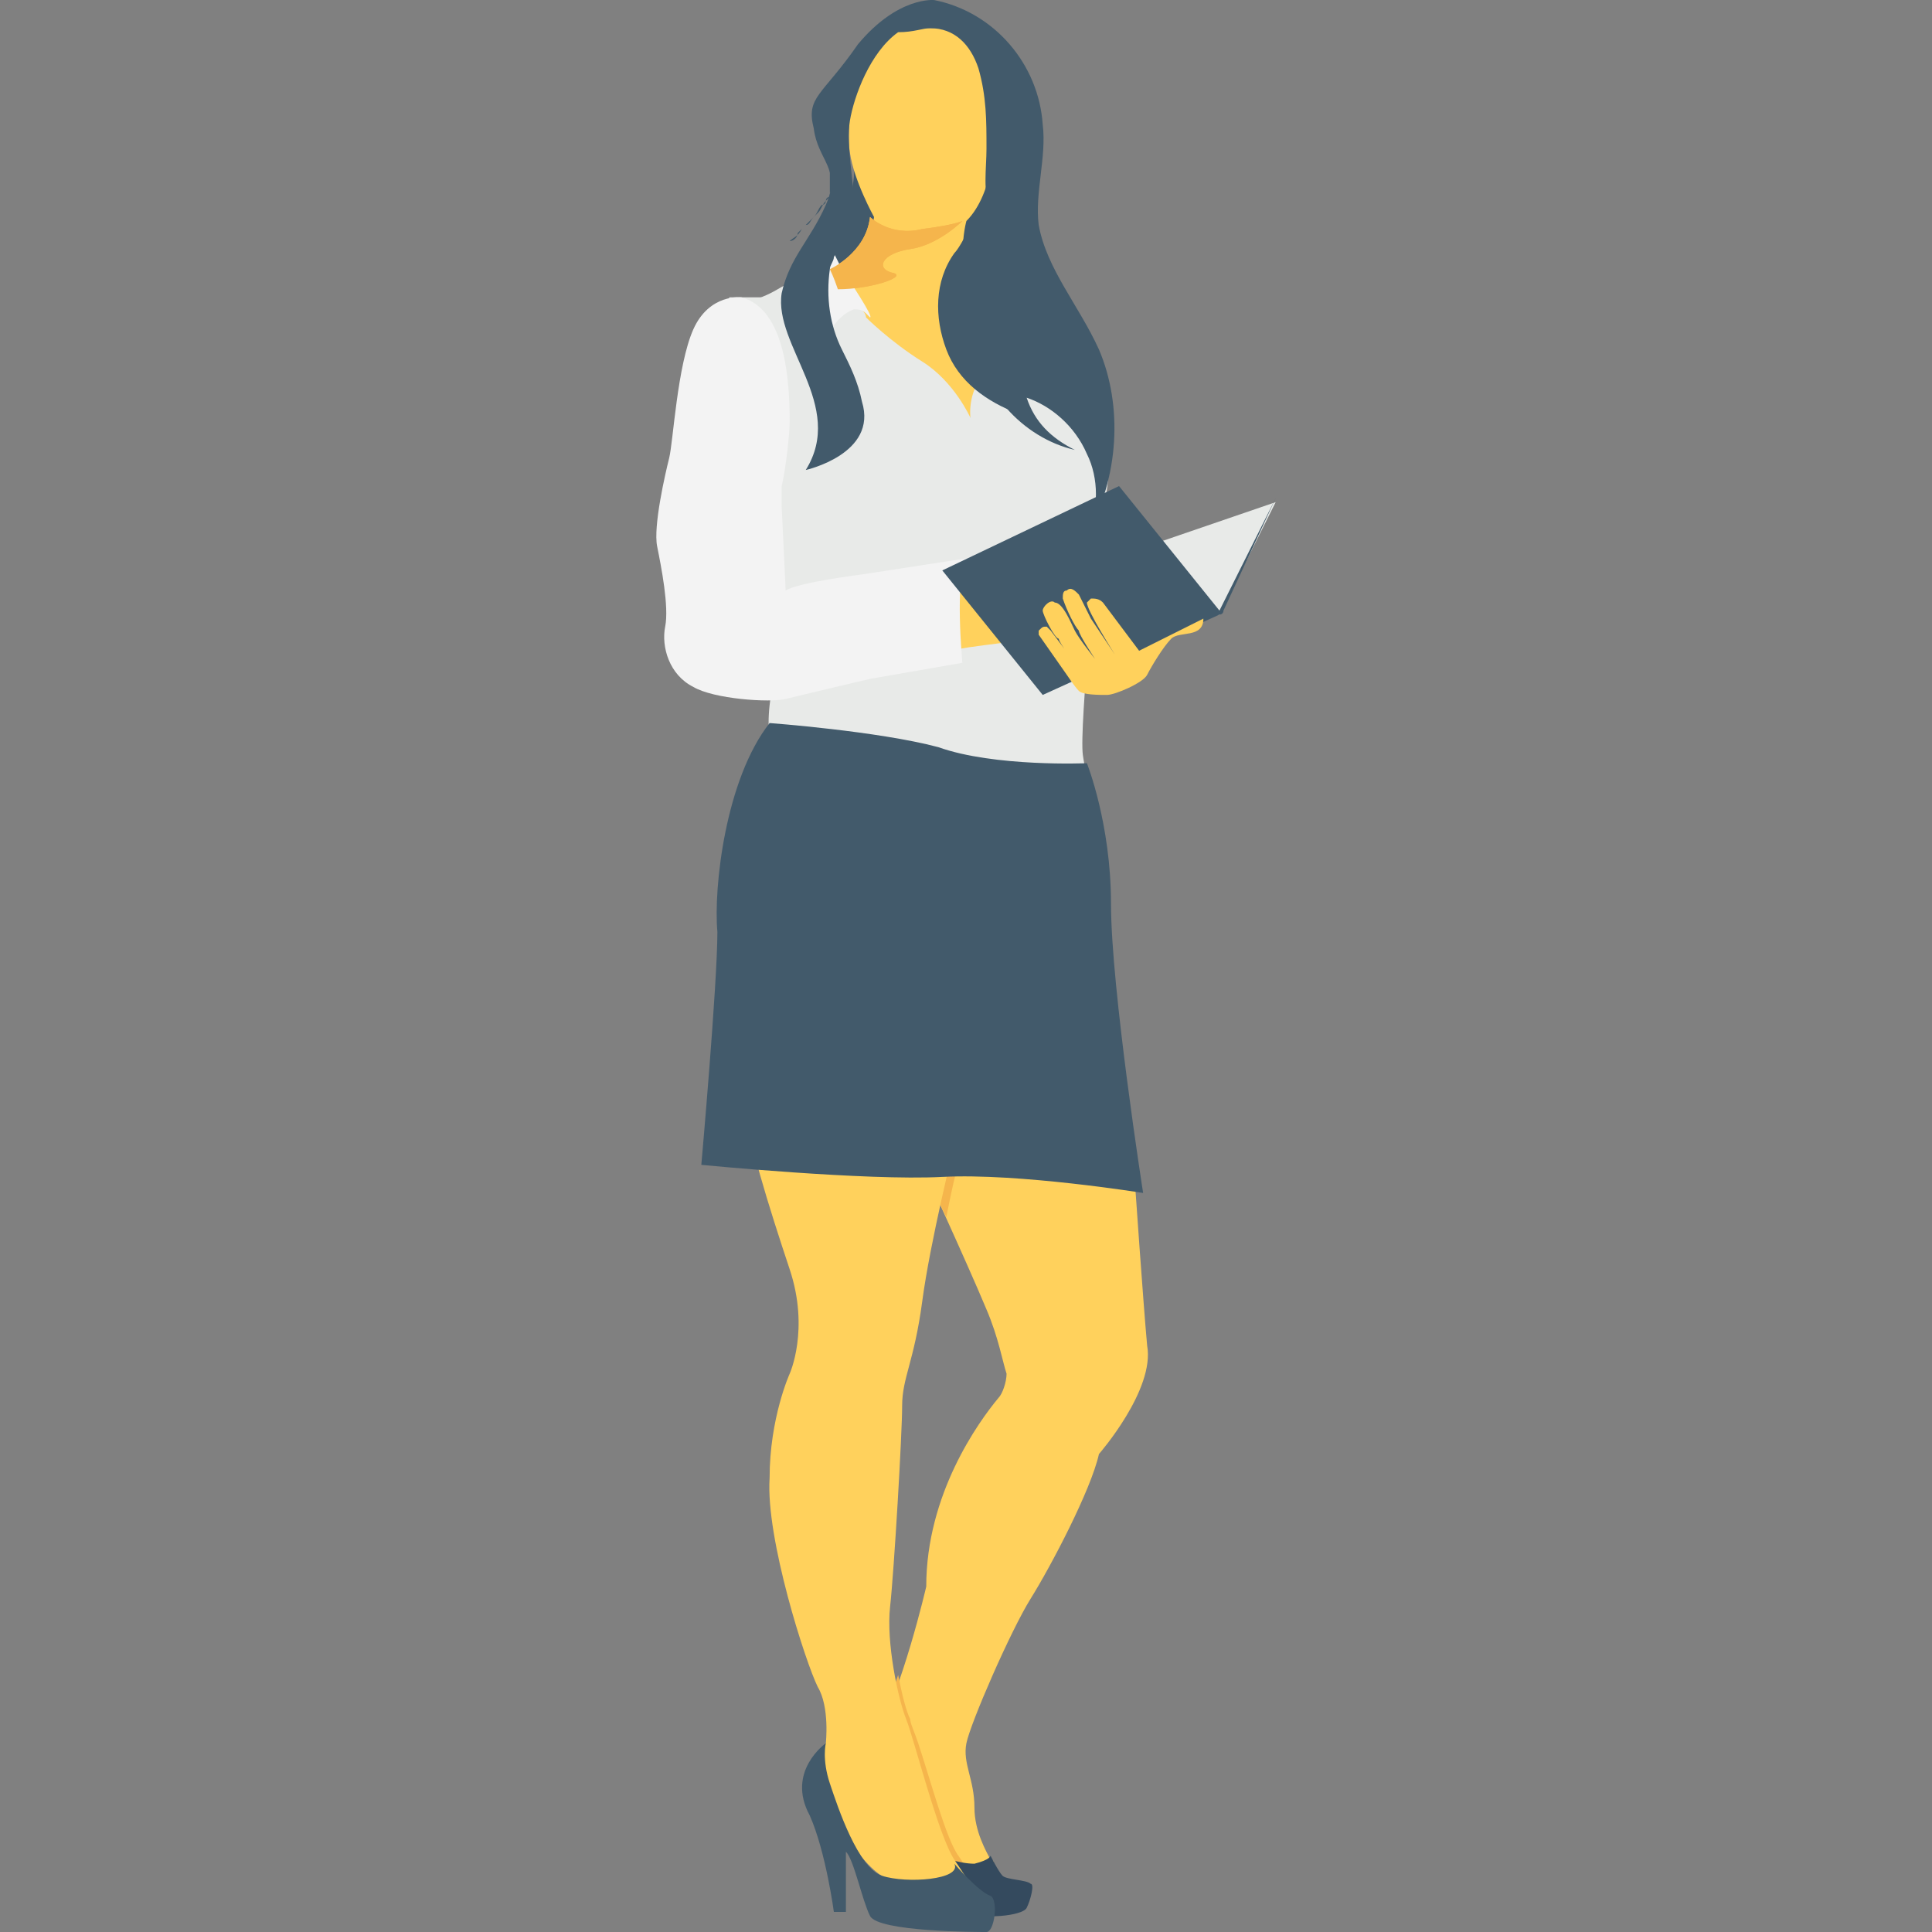 <?xml version="1.0"?>
<svg xmlns="http://www.w3.org/2000/svg" xmlns:xlink="http://www.w3.org/1999/xlink" version="1.1" id="Capa_1" x="0px" y="0px" viewBox="0 0 513.088 513.088" style="enable-background:new 0 0 513.088 513.088;" xml:space="preserve" width="512px" height="512px" class=""><rect x="0" y="0" width="513.088" height="513.088" fill="#808080" stroke="none"/><g><path style="fill:#FFD15C;" d="M243.852,307.222c0,0,12.8,27.733,18.133,40.533c3.2,7.467,4.267,13.867,5.333,17.067  c0,2.133-1.067,5.333-2.133,6.4c-5.333,6.4-19.2,25.6-19.2,50.133c0,0-6.4,27.733-13.867,40.533  c-6.4,11.733,21.333,35.2,21.333,35.2l9.6-2.133c1.067,0,1.067-1.067,0-1.067l0,0c-1.067-2.133-4.267-7.467-4.267-13.867  c0-7.467-3.2-11.733-2.133-17.067c1.067-5.333,11.733-29.867,17.067-38.4c5.333-8.533,16-28.8,18.133-38.4  c0,0,14.933-17.067,12.8-28.8c-1.067-11.733-3.2-42.667-3.2-42.667L243.852,307.222z" data-original="#FFD15C" class=""/><g>
	<path style="fill:#F5B54C;" d="M253.452,497.088l3.2-1.067l-2.133-3.2c-3.2-4.267-7.467-20.267-10.667-29.867   c-1.067-3.2-2.133-5.333-2.133-6.4c-1.067-2.133-2.133-6.4-3.2-11.733c-2.133,6.4-4.267,12.8-7.467,18.133   C224.652,474.688,253.452,497.088,253.452,497.088z" data-original="#F5B54C"/>
	<path style="fill:#F5B54C;" d="M251.318,323.222c1.067-5.333,2.133-10.667,3.2-13.867l-10.667-1.067   C243.852,307.222,247.052,314.688,251.318,323.222z" data-original="#F5B54C"/>
</g><path style="fill:#344A5E;" d="M263.052,492.822c0,0,0,1.067-4.267,2.133c-4.267,0-9.6-2.133-9.6-2.133s1.067,11.733,6.4,14.933  c5.333,2.133,16,1.067,17.067-1.067c1.067-2.133,2.133-6.4,1.067-6.4c-1.067-1.067-6.4-1.067-7.467-2.133  C265.185,497.088,263.052,492.822,263.052,492.822z" data-original="#344A5E"/><path style="fill:#FFD15C;" d="M218.252,475.755c0,0-1.067-9.6,1.067-12.8c0,0,1.067-9.6-2.133-14.933  c-3.2-6.4-13.867-39.467-12.8-55.467c0-16,5.333-27.733,5.333-27.733s5.333-11.733,0-27.733c-5.333-16-11.733-36.267-11.733-43.733  s8.533-6.4,8.533-6.4l46.933,17.067c0,0-6.4,25.6-8.533,41.6c-2.133,16-5.333,20.267-5.333,27.733c0,7.467-2.133,43.733-3.2,53.333  c-1.067,9.6,2.133,24.533,4.267,29.867c2.133,5.333,8.533,30.933,12.8,37.333c4.267,6.4,4.267,6.4,4.267,6.4  s-14.933,2.133-21.333-1.067C228.918,497.088,219.318,478.955,218.252,475.755z" data-original="#FFD15C" class=""/><g>
	<polygon style="fill:#E8EAE8;" points="338.785,133.355 301.452,146.155 307.852,164.288 323.852,163.222  " data-original="#E8EAE8" class=""/>
	<path style="fill:#E8EAE8;" d="M202.252,78.955h-8.533l-5.333,12.8l9.6,38.4c0,0,23.467,11.733,24.533,9.6   c1.067-2.133,5.333-24.533,5.333-26.667C227.852,110.955,202.252,78.955,202.252,78.955z" data-original="#E8EAE8" class=""/>
</g><g>
	<path style="fill:#425A6B" d="M218.252,73.622c4.267-8.533,7.467-17.067,8.533-26.667c0-1.067,0-2.133,1.067-3.2   c1.067-1.067,2.133-2.133,4.267-1.067c2.133,0,4.267,2.133,5.333,4.267c1.067,2.133,1.067,5.333,1.067,7.467   c0,6.4-1.067,12.8-4.267,18.133c-1.067,2.133-3.2,5.333-4.267,7.467c-2.133,2.133-4.267,3.2-7.467,3.2   c-3.2,0-5.333-1.067-7.467-3.2" data-original="#425A6B" class=""/>
	<path style="fill:#425A6B" d="M269.452,44.822c-3.2-3.2-7.467-4.267-10.667-4.267c-12.8,0-22.4,14.933-22.4,34.133   s9.6,34.133,22.4,34.133c4.267,0,7.467-1.067,10.667-4.267C272.652,82.155,273.718,60.822,269.452,44.822z" data-original="#425A6B" class=""/>
</g><path style="fill:#FFD15C;" d="M264.118,36.288c0,0,0,14.933-7.467,22.4c0,0-4.267,14.933,5.333,24.533  c9.6,10.667,10.667,10.667,10.667,10.667s-4.267,13.867-4.267,14.933c-1.067,0-26.667,5.333-26.667,4.267  c-1.067-1.067-20.267-41.6-20.267-41.6s9.6-4.267,10.667-13.867c0,0-5.333-9.6-6.4-17.067c-1.067-6.4,1.067-19.2,1.067-19.2  l9.6-13.867h25.6l5.333,13.867L264.118,36.288z" data-original="#FFD15C" class=""/><path style="fill:#F5B54C;" d="M255.585,58.688L255.585,58.688c0,0-6.4,6.4-13.867,7.467c-7.467,1.067-9.6,5.333-4.267,6.4  c3.2,1.067-6.4,4.267-14.933,4.267c-1.067-3.2-2.133-5.333-2.133-5.333s9.6-4.267,10.667-13.867c0,0,5.333,5.333,13.867,3.2  C253.452,59.755,255.585,58.688,255.585,58.688z" data-original="#F5B54C"/><path style="fill:#E8EAE8;" d="M222.518,77.888c3.2,2.133,7.467,4.267,7.467,6.4c0,0,6.4,6.4,14.933,11.733  c8.533,5.333,12.8,14.933,12.8,14.933s-1.067-8.533,5.333-12.8c5.333-5.333,6.4-11.733,6.4-11.733s25.6,12.8,25.6,27.733  s-3.2,27.733-3.2,27.733s-5.333,51.2-4.267,58.667s3.2,11.733,3.2,11.733s-32-5.333-44.8-8.533c-13.867-3.2-41.6-7.467-41.6-7.467  s-1.067-6.4,1.067-14.933c2.133-8.533,0-48,0-48l1.067-10.667c0,0,6.4-36.267-11.733-41.6c0,0,6.4-1.067,11.733-4.267  c5.333-3.2,10.667-4.267,10.667-4.267L222.518,77.888L222.518,77.888z" data-original="#E8EAE8" class=""/><path style="fill:#FFD15C;" d="M245.985,154.688l27.733-6.4l3.2,20.267c-10.667,3.2-20.267,2.133-32,6.4L245.985,154.688z" data-original="#FFD15C" class=""/><path style="fill:#F3F3F3;" d="M212.918,75.755l8.533,10.667c0,0,2.133-3.2,5.333-4.267c1.067,0,2.133,0,3.2,1.067l1.067,1.067  c1.067,0-5.333-9.6-7.467-12.8c-2.133-4.267-2.133-4.267-2.133-4.267L212.918,75.755z" data-original="#F3F3F3"/><g>
	<path style="fill:#425A6B" d="M247.052,7.488c6.4,0,10.667,4.267,12.8,10.667c2.133,7.467,2.133,13.867,2.133,21.333   c0,5.333-1.067,11.733,1.067,16c2.133,3.2,6.4,6.4,5.333,9.6c0,4.267-4.267,6.4-7.467,10.667c-2.133,3.2-3.2,8.533-2.133,12.8   c1.067,14.933,12.8,27.733,26.667,30.933c-6.4-3.2-10.667-7.467-12.8-13.867c6.4,2.133,12.8,7.467,16,14.933   c3.2,6.4,3.2,14.933,0,21.333c8.533-14.933,9.6-34.133,3.2-49.067c-5.333-11.733-13.867-21.333-16-33.067   c-1.067-8.533,2.133-18.133,1.067-26.667c-1.067-16-12.8-29.867-28.8-33.067c0,0-9.6-1.067-20.267,11.733   c-9.6,13.867-13.867,13.867-11.733,22.4c1.067,8.533,7.467,10.667,3.2,20.267c-4.267,9.6-9.6,13.867-11.733,23.467   c-2.133,13.867,17.067,29.867,6.4,46.933c0,0,19.2-4.267,14.933-18.133c-1.067-5.333-3.2-9.6-5.333-13.867   c-3.2-6.4-4.267-13.867-3.2-21.333c0-1.067,1.067-2.133,1.067-3.2c2.133-4.267,5.333-7.467,5.333-13.867c0-6.4-2.133-16-1.067-22.4   c1.067-6.4,5.333-18.133,12.8-23.467C242.785,8.555,244.918,7.488,247.052,7.488z" data-original="#425A6B" class=""/>
	<path style="fill:#425A6B" d="M259.852,55.488c0,0-4.267,9.6-6.4,11.733c-5.333,7.467-5.333,17.067-2.133,25.6   c3.2,8.533,10.667,13.867,19.2,17.067c-6.4-10.667-8.533-23.467-5.333-35.2c1.067-3.2,2.133-5.333,3.2-8.533   c1.067-3.2,1.067-6.4,1.067-8.533c-1.067-3.2-2.133-5.333-5.333-6.4" data-original="#425A6B" class=""/>
</g><path style="fill:#F3F3F3;" d="M255.585,176.022l-24.533,4.267c0,0-18.133,4.267-22.4,5.333c-4.267,1.067-19.2,0-24.533-3.2  c-6.4-3.2-8.533-10.667-7.467-16c1.067-5.333-1.067-16-2.133-21.333c-1.067-5.333,2.133-19.2,3.2-23.467  c1.067-4.267,2.133-24.533,6.4-34.133s12.8-8.533,12.8-8.533c11.733,3.2,12.8,22.4,12.8,33.067l0,0c0,3.2-1.067,12.8-2.133,17.067  v1.067v1.067v3.2l1.067,22.4c3.2-2.133,20.267-4.267,20.267-4.267l27.733-4.267C253.452,153.622,255.585,176.022,255.585,176.022z" data-original="#F3F3F3"/><path style="fill:#425A6B" d="M250.252,151.488l46.933-22.4l26.667,33.067l14.933-29.867l-13.867,29.867  c0,1.067-1.067,1.067-1.067,1.067l-46.933,21.333L250.252,151.488z" data-original="#67C5B8" class="active-path" data-old_color="#67C5B8"/><path style="fill:#FFD15C;" d="M302.518,172.822l-9.6-12.8c-1.067-1.067-2.133-1.067-3.2-1.067l-1.067,1.067  c0,2.133,7.467,13.867,7.467,13.867l0,0l-6.4-9.6l-3.2-6.4c-1.067-1.067-2.133-2.133-3.2-1.067c-1.067,0-1.067,1.067-1.067,2.133  c1.067,3.2,3.2,7.467,4.267,8.533c0,1.067,4.267,7.467,4.267,7.467s-4.267-5.333-5.333-7.467c-1.067-2.133-3.2-7.467-5.333-7.467  c-1.067-1.067-3.2,1.067-3.2,2.133c0,1.067,3.2,7.467,4.267,7.467c0,1.067,4.267,6.4,4.267,6.4l-6.4-8.533l-1.067-1.067  c-1.067,0-1.067,0-2.133,1.067v1.067l7.467,10.667c0,0,2.133,3.2,3.2,4.267s5.333,1.067,7.467,1.067c2.133,0,9.6-3.2,10.667-5.333  c1.067-2.133,4.267-7.467,6.4-9.6c2.133-2.133,8.533,0,8.533-5.333L302.518,172.822z" data-original="#FFD15C" class=""/><g>
	<path style="fill:#425A6B" d="M204.385,192.022c0,0,28.8,2.133,44.8,6.4c14.933,5.333,39.467,4.267,39.467,4.267   s6.4,16,6.4,37.333c0,22.4,8.533,76.8,8.533,76.8s-33.067-5.333-53.333-4.267s-64-3.2-64-3.2s4.267-48,4.267-61.867   C189.452,235.755,192.652,206.955,204.385,192.022z" data-original="#425A6B" class=""/>
	<path style="fill:#425A6B" d="M219.318,462.955c0,0-1.067,4.267,1.067,10.667c2.133,6.4,7.467,22.4,13.867,24.533   c6.4,2.133,21.333,1.067,19.2-3.2c0,0,6.4,7.467,9.6,8.533c2.133,1.067,1.067,9.6-1.067,9.6s-28.8,0-30.933-4.267   c-2.133-4.267-4.267-14.933-6.4-17.067v16h-3.2c0,0-2.133-16-6.4-25.6C208.652,470.422,219.318,462.955,219.318,462.955z" data-original="#425A6B" class=""/>
	<path style="fill:#425A6B" d="M219.318,33.088v1.067c0,1.067,1.067,2.133,1.067,4.267c0,2.133,1.067,4.267,1.067,6.4   c0,1.067,0,2.133,0,3.2c0,1.067,0,2.133-1.067,3.2c0,1.067,0,1.067-1.067,2.133c0,0,0,1.067-1.067,1.067   c-1.067,1.067-1.067,2.133-2.133,3.2c-1.067,1.067-1.067,2.133-2.133,2.133c-1.067,1.067-1.067,1.067-2.133,2.133   c0,1.067-1.067,2.133-2.133,2.133c-1.067,1.067-1.067,1.067-1.067,1.067s0,0,1.067-1.067c1.067-1.067,2.133-1.067,3.2-3.2   c1.067-1.067,1.067-1.067,2.133-2.133c1.067-1.067,1.067-1.067,2.133-2.133c1.067-1.067,1.067-2.133,2.133-3.2   c0,0,0-1.067,1.067-1.067v-1.067c0-1.067,0-2.133,0-3.2c0-1.067,0-2.133,0-3.2c0-2.133-1.067-4.267-1.067-5.333   c0-2.133-1.067-3.2-1.067-4.267c0-1.067,0-1.067,0-1.067L219.318,33.088z" data-original="#425A6B" class=""/>
</g><path style="fill:#F5B54C;" d="M255.585,58.688L255.585,58.688c0,0-6.4,6.4-13.867,7.467c-7.467,1.067-9.6,5.333-4.267,6.4  c3.2,1.067-6.4,4.267-14.933,4.267c-1.067-3.2-2.133-5.333-2.133-5.333s9.6-4.267,10.667-13.867c0,0,5.333,5.333,13.867,3.2  C253.452,59.755,255.585,58.688,255.585,58.688z" data-original="#F5B54C"/></g> </svg>
